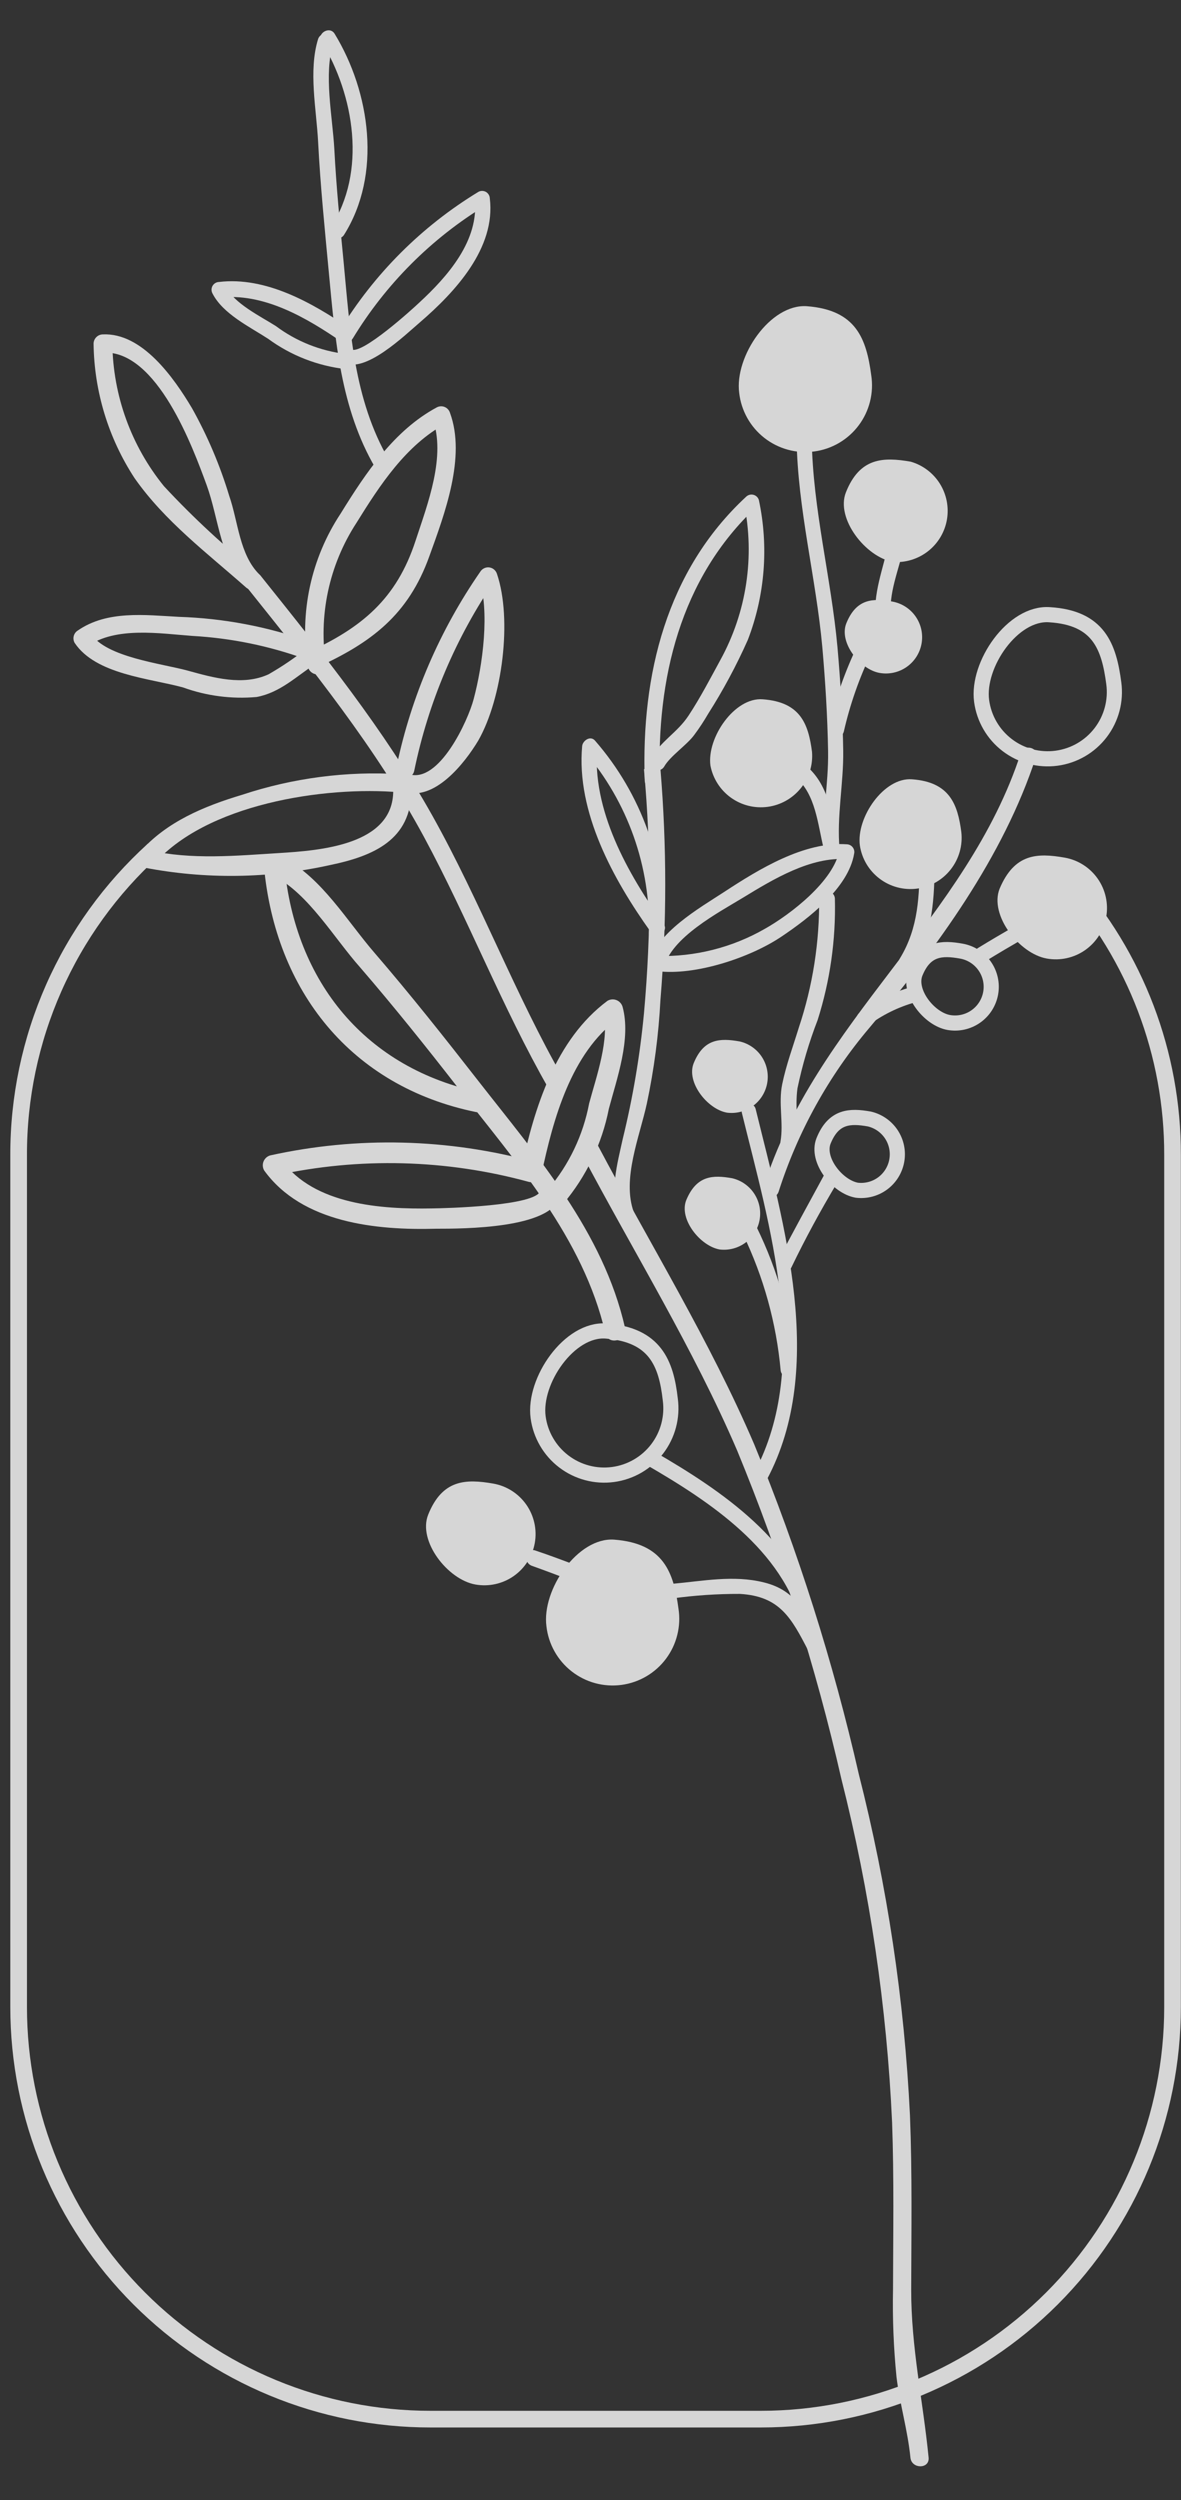 <svg xmlns="http://www.w3.org/2000/svg" width="78" height="165" viewBox="0 0 78 165" fill="none">
  <rect x="0" y="0" width="78" height="165" fill="#333333" stroke="none"/>
  <g opacity="0.8">
    <path d="M38.45 76.198C41.87 82.659 45.81 89.028 48.691 95.739C51.583 102.758 53.884 110.006 55.571 117.408C57.451 124.836 58.573 132.435 58.92 140.088C59.05 143.758 58.99 147.428 58.98 151.088C58.942 153.021 59.019 154.955 59.211 156.878C59.431 158.668 59.95 160.388 60.13 162.188C60.2 162.948 61.401 162.958 61.331 162.188C60.961 158.428 60.17 154.898 60.181 151.088C60.191 147.278 60.251 143.438 60.1 139.608C59.731 132.008 58.599 124.463 56.721 117.088C55.026 109.66 52.718 102.385 49.821 95.338C46.92 88.558 42.941 82.118 39.49 75.599C39.13 74.909 38.09 75.519 38.49 76.198H38.45Z" fill="white"/>
    <path d="M16.401 38.879C20.57 44.089 24.811 49.329 28 55.229C30.941 60.679 33.16 66.469 36.24 71.849C36.335 71.948 36.461 72.011 36.596 72.028C36.731 72.046 36.869 72.016 36.985 71.945C37.102 71.874 37.191 71.765 37.237 71.637C37.283 71.509 37.285 71.368 37.24 71.239C34.011 65.609 31.73 59.499 28.561 53.839C25.39 48.179 21.291 43.089 17.241 38.029C16.761 37.429 15.921 38.279 16.401 38.879Z" fill="white"/>
    <path d="M21.541 43.959C21.01 40.67 21.723 37.301 23.541 34.509C25.081 32.029 26.8 29.379 29.441 27.949L28.561 27.599C29.48 30.089 28.241 33.259 27.451 35.669C26.191 39.539 23.881 41.439 20.27 43.079C19.561 43.399 20.171 44.429 20.87 44.079C24.53 42.419 26.971 40.579 28.36 36.699C29.36 33.929 30.791 30.159 29.721 27.249C29.695 27.161 29.649 27.081 29.588 27.013C29.527 26.945 29.451 26.892 29.367 26.858C29.282 26.823 29.191 26.808 29.1 26.814C29.009 26.819 28.92 26.845 28.84 26.889C26.02 28.409 24.151 31.219 22.5 33.889C20.541 36.847 19.766 40.435 20.331 43.939C20.421 44.699 21.62 44.709 21.53 43.939L21.541 43.959Z" fill="white"/>
    <path d="M27.36 50.859C28.29 46.341 30.112 42.053 32.721 38.249L31.62 38.089C32.37 40.319 31.881 43.899 31.28 46.149C30.921 47.529 29 51.739 27 51.089C26.27 50.839 26 51.999 26.68 52.249C28.68 52.909 30.68 50.389 31.59 48.869C33.181 46.079 33.84 40.869 32.821 37.869C32.786 37.758 32.719 37.659 32.63 37.584C32.54 37.509 32.431 37.461 32.315 37.446C32.2 37.431 32.082 37.45 31.977 37.501C31.871 37.551 31.782 37.63 31.721 37.729C29.046 41.589 27.169 45.944 26.201 50.539C26.07 51.299 27.201 51.619 27.36 50.859Z" fill="white"/>
    <path d="M26.401 51.089C22.879 50.881 19.35 51.342 16 52.449C13.501 53.199 11.001 54.219 9.221 56.249C9.147 56.322 9.094 56.414 9.067 56.515C9.039 56.616 9.039 56.722 9.065 56.823C9.091 56.924 9.144 57.016 9.216 57.091C9.289 57.166 9.38 57.22 9.481 57.249C13.555 58.04 17.748 57.985 21.8 57.089C24.71 56.489 27.14 55.399 27.171 52.189C27.171 52.029 27.107 51.877 26.995 51.764C26.882 51.652 26.73 51.589 26.57 51.589C26.411 51.589 26.259 51.652 26.146 51.764C26.034 51.877 25.971 52.029 25.971 52.189C25.971 55.769 21.16 56.129 18.401 56.299C15.64 56.469 12.63 56.759 9.831 56.109L10.101 57.109C13.55 53.059 21.43 51.859 26.401 52.289C27.171 52.359 27.16 51.159 26.401 51.089Z" fill="white"/>
    <path d="M20.441 42.338C17.665 41.352 14.754 40.802 11.81 40.708C9.581 40.588 7.081 40.268 5.141 41.608C5.006 41.691 4.909 41.823 4.87 41.976C4.831 42.129 4.853 42.291 4.931 42.428C6.331 44.518 9.861 44.758 12.091 45.368C13.645 45.93 15.304 46.145 16.951 45.998C18.5 45.708 19.57 44.638 20.84 43.808C21.491 43.388 20.84 42.348 20.241 42.808C19.449 43.432 18.614 43.997 17.741 44.498C16.05 45.278 14.111 44.728 12.4 44.258C10.691 43.788 7.001 43.378 6.001 41.818L5.791 42.638C7.681 41.338 10.55 41.808 12.72 41.968C15.261 42.111 17.767 42.623 20.16 43.488C20.89 43.758 21.16 42.608 20.48 42.338H20.441Z" fill="white"/>
    <path d="M17.14 37.919C14.894 36.136 12.784 34.188 10.831 32.089C8.664 29.423 7.462 26.103 7.42 22.669L6.82 23.268C10.38 23.108 12.741 29.538 13.65 32.019C14.45 34.209 14.56 37.019 16.291 38.769C16.346 38.824 16.413 38.869 16.485 38.899C16.558 38.929 16.637 38.945 16.715 38.945C16.794 38.945 16.873 38.929 16.945 38.899C17.018 38.869 17.085 38.824 17.14 38.769C17.196 38.713 17.241 38.647 17.271 38.574C17.301 38.501 17.317 38.422 17.317 38.343C17.317 38.265 17.301 38.187 17.271 38.114C17.241 38.041 17.196 37.974 17.14 37.919C15.81 36.618 15.73 34.408 15.14 32.728C14.533 30.715 13.708 28.774 12.681 26.939C11.491 24.939 9.39 21.939 6.78 22.069C6.623 22.073 6.473 22.138 6.362 22.25C6.25 22.361 6.185 22.511 6.18 22.669C6.218 25.829 7.159 28.914 8.89 31.558C10.89 34.408 13.681 36.498 16.25 38.769C16.831 39.279 17.68 38.428 17.101 37.919H17.14Z" fill="white"/>
    <path d="M57.541 24.759C57.63 25.337 57.604 25.928 57.462 26.496C57.321 27.064 57.068 27.598 56.717 28.067C56.367 28.536 55.926 28.93 55.422 29.227C54.917 29.524 54.358 29.716 53.778 29.794C53.197 29.872 52.608 29.834 52.042 29.68C51.477 29.527 50.949 29.263 50.487 28.903C50.025 28.543 49.64 28.095 49.354 27.584C49.068 27.073 48.886 26.511 48.821 25.929C48.501 23.519 50.88 20.029 53.3 20.209C56.55 20.459 57.221 22.359 57.541 24.759Z" fill="white"/>
    <path d="M44.81 106.158C44.9 106.737 44.874 107.327 44.732 107.895C44.591 108.464 44.338 108.998 43.987 109.467C43.637 109.936 43.196 110.33 42.691 110.627C42.187 110.923 41.628 111.116 41.048 111.194C40.467 111.272 39.877 111.233 39.312 111.08C38.747 110.927 38.218 110.663 37.757 110.303C37.295 109.943 36.91 109.494 36.624 108.983C36.338 108.473 36.156 107.91 36.09 107.328C35.77 104.918 38.151 101.428 40.571 101.608C43.821 101.858 44.49 103.748 44.81 106.158Z" fill="white"/>
    <path d="M73.561 45.088C73.716 46.246 73.405 47.418 72.696 48.346C71.987 49.274 70.938 49.883 69.781 50.038C68.623 50.193 67.451 49.882 66.523 49.173C65.594 48.465 64.986 47.416 64.831 46.258C64.51 43.858 66.891 40.388 69.32 40.568C72.561 40.768 73.24 42.658 73.561 45.088Z" stroke="white" stroke-miterlimit="10"/>
    <path d="M44.27 92.359C44.347 92.932 44.31 93.515 44.162 94.074C44.014 94.633 43.757 95.157 43.406 95.617C43.055 96.076 42.617 96.462 42.116 96.753C41.616 97.043 41.064 97.232 40.49 97.309C39.917 97.386 39.334 97.349 38.776 97.2C38.217 97.052 37.692 96.795 37.233 96.444C36.773 96.093 36.387 95.655 36.097 95.155C35.806 94.654 35.617 94.102 35.541 93.529C35.221 91.129 37.6 87.659 40.031 87.839C43.27 88.089 44.001 89.969 44.27 92.359Z" stroke="white" stroke-miterlimit="10"/>
    <path d="M53.63 49.619C53.699 50.483 53.434 51.342 52.889 52.017C52.344 52.691 51.561 53.132 50.702 53.247C49.842 53.362 48.971 53.144 48.267 52.636C47.564 52.129 47.082 51.371 46.92 50.519C46.681 48.679 48.511 46.009 50.37 46.149C52.87 46.329 53.391 47.779 53.63 49.619Z" fill="white"/>
    <path d="M63.491 54.909C63.591 55.789 63.342 56.673 62.797 57.371C62.252 58.07 61.455 58.526 60.578 58.643C59.7 58.76 58.811 58.527 58.103 57.995C57.395 57.463 56.923 56.675 56.791 55.799C56.541 53.959 58.371 51.289 60.231 51.429C62.731 51.609 63.251 53.089 63.491 54.909Z" fill="white"/>
    <path d="M60.151 30.469C60.95 30.7 61.636 31.219 62.077 31.924C62.517 32.63 62.682 33.474 62.54 34.294C62.398 35.114 61.958 35.852 61.305 36.368C60.651 36.884 59.831 37.14 59.001 37.089C57.17 36.769 55.181 34.219 55.87 32.489C56.781 30.199 58.321 30.149 60.151 30.469Z" fill="white"/>
    <path d="M32.581 97.909C33.464 98.065 34.248 98.566 34.762 99.301C35.276 100.036 35.477 100.946 35.321 101.829C35.164 102.712 34.663 103.497 33.928 104.011C33.193 104.524 32.284 104.725 31.401 104.569C29.57 104.249 27.581 101.699 28.28 99.959C29.21 97.639 30.75 97.589 32.581 97.909Z" fill="white"/>
    <path d="M70.32 56.599C71.204 56.756 71.988 57.257 72.502 57.992C73.016 58.727 73.217 59.636 73.06 60.519C72.904 61.402 72.403 62.187 71.668 62.701C70.933 63.215 70.024 63.416 69.14 63.259C67.31 62.939 65.33 60.389 66.02 58.649C67 56.329 68.49 56.279 70.32 56.599Z" fill="white"/>
    <path d="M48.85 68.729C49.449 68.866 49.972 69.228 50.311 69.74C50.649 70.252 50.778 70.875 50.67 71.48C50.562 72.084 50.226 72.624 49.73 72.987C49.235 73.35 48.619 73.508 48.011 73.429C46.721 73.199 45.321 71.429 45.81 70.179C46.471 68.539 47.55 68.499 48.85 68.729Z" fill="white"/>
    <path d="M48.361 77.758C48.956 77.898 49.474 78.26 49.811 78.77C50.147 79.28 50.276 79.9 50.169 80.501C50.063 81.103 49.73 81.641 49.24 82.005C48.749 82.369 48.137 82.531 47.531 82.459C46.241 82.228 44.831 80.459 45.321 79.209C46.001 77.569 47.071 77.528 48.361 77.758Z" fill="white"/>
    <path d="M57.42 73.848C58.015 73.988 58.534 74.35 58.871 74.86C59.207 75.37 59.336 75.989 59.229 76.591C59.123 77.193 58.79 77.731 58.3 78.095C57.809 78.459 57.197 78.621 56.59 78.548C55.3 78.318 53.9 76.548 54.39 75.298C55.05 73.658 56.13 73.618 57.42 73.848Z" stroke="white" stroke-miterlimit="10"/>
    <path d="M58.93 39.699C59.555 39.81 60.11 40.165 60.473 40.686C60.836 41.206 60.977 41.849 60.865 42.474C60.754 43.099 60.399 43.653 59.879 44.016C59.358 44.379 58.715 44.52 58.09 44.409C56.8 44.179 55.4 42.409 55.89 41.149C56.55 39.509 57.63 39.469 58.93 39.699Z" fill="white"/>
    <path d="M63.49 62.768C64.115 62.878 64.67 63.232 65.034 63.752C65.398 64.271 65.54 64.914 65.43 65.538C65.32 66.163 64.967 66.718 64.447 67.082C63.928 67.446 63.285 67.588 62.66 67.478C61.37 67.248 59.961 65.478 60.45 64.218C61.111 62.578 62.2 62.538 63.49 62.768Z" stroke="white" stroke-miterlimit="10"/>
    <path d="M52.611 28.959C52.681 33.599 53.891 38.099 54.311 42.709C54.511 44.979 54.651 47.269 54.691 49.549C54.731 51.829 54.251 53.899 54.451 56.029C54.511 56.669 55.511 56.669 55.451 56.029C55.251 53.899 55.721 51.699 55.691 49.549C55.661 47.399 55.511 44.979 55.311 42.709C54.891 38.099 53.681 33.599 53.611 28.959C53.611 28.826 53.558 28.699 53.464 28.605C53.37 28.512 53.243 28.459 53.111 28.459C52.978 28.459 52.851 28.512 52.757 28.605C52.663 28.699 52.611 28.826 52.611 28.959Z" fill="white"/>
    <path d="M56.641 42.579C55.806 44.313 55.165 46.134 54.731 48.009C54.601 48.639 55.561 48.909 55.731 48.279C56.141 46.483 56.752 44.739 57.551 43.079C57.801 42.499 56.941 41.989 56.681 42.579H56.641Z" fill="white"/>
    <path d="M58.711 35.709C58.37 37.499 57.581 39.229 57.87 41.079C57.971 41.709 58.931 41.439 58.87 40.809C58.62 39.189 59.41 37.549 59.711 35.979C59.831 35.349 58.87 35.079 58.711 35.709Z" fill="white"/>
    <path d="M67.421 49.688C63.891 60.589 53.791 67.459 50.42 78.398C50.23 79.019 51.191 79.278 51.42 78.659C52.688 74.689 54.727 71.008 57.42 67.829C61.861 62.578 66.281 56.538 68.421 49.949C68.621 49.339 67.65 49.078 67.421 49.688Z" fill="white"/>
    <path d="M60.73 56.799C60.73 59.089 60.67 61.219 59.441 63.239C59.111 63.789 59.971 64.239 60.31 63.749C61.62 61.579 61.721 59.269 61.73 56.749C61.73 56.616 61.678 56.489 61.584 56.395C61.49 56.302 61.363 56.249 61.23 56.249C61.098 56.249 60.971 56.302 60.877 56.395C60.783 56.489 60.73 56.616 60.73 56.749V56.799Z" fill="white"/>
    <path d="M57.31 67.699C58.257 66.985 59.328 66.456 60.471 66.139C61.1 65.999 60.831 65.039 60.2 65.139C58.975 65.475 57.824 66.042 56.81 66.809C56.27 67.159 56.81 68.029 57.31 67.669V67.699Z" fill="white"/>
    <path d="M65.1 63.428C66.73 62.428 68.38 61.488 70.04 60.568C70.61 60.258 70.1 59.388 69.54 59.708C67.88 60.628 66.22 61.568 64.6 62.558C64.05 62.898 64.6 63.758 65.1 63.428Z" fill="white"/>
    <path d="M49.001 73.459C50.8 80.799 53.641 90.019 49.831 97.159C49.541 97.698 50.361 98.159 50.651 97.638C54.59 90.249 51.77 80.788 49.91 73.198C49.77 72.609 48.85 72.859 49.001 73.459Z" fill="white"/>
    <path d="M54.41 77.579C53.41 79.409 52.41 81.249 51.41 83.139C51.13 83.719 52.001 84.219 52.27 83.639C53.181 81.749 54.181 79.909 55.27 78.089C55.59 77.529 54.721 77.019 54.41 77.579Z" fill="white"/>
    <path d="M49.07 81.449C50.434 84.275 51.277 87.324 51.56 90.449C51.65 91.079 52.56 90.809 52.56 90.179C52.262 86.981 51.384 83.863 49.97 80.979C49.67 80.409 48.81 80.919 49.11 81.479L49.07 81.449Z" fill="white"/>
    <path d="M43.581 51.489C43.361 44.839 44.901 38.179 49.971 33.439L49.141 33.219C49.863 36.738 49.31 40.4 47.581 43.549C46.91 44.779 46.251 46.049 45.48 47.219C44.711 48.389 43.59 48.919 43.001 50.089C42.936 50.203 42.918 50.338 42.952 50.464C42.985 50.591 43.067 50.7 43.18 50.767C43.293 50.833 43.427 50.853 43.554 50.822C43.682 50.791 43.792 50.71 43.861 50.599C44.261 49.889 45.37 49.169 45.861 48.489C46.19 48.047 46.494 47.586 46.77 47.109C47.763 45.549 48.639 43.918 49.391 42.229C50.524 39.288 50.778 36.081 50.12 32.999C50.095 32.916 50.049 32.84 49.986 32.78C49.923 32.72 49.846 32.676 49.762 32.654C49.678 32.632 49.589 32.632 49.505 32.654C49.421 32.676 49.343 32.719 49.281 32.779C44.001 37.669 42.35 44.559 42.581 51.489C42.581 52.129 43.581 52.129 43.581 51.489Z" fill="white"/>
    <path d="M42.531 50.758C43.016 56.121 43.016 61.516 42.531 66.879C42.266 69.669 41.798 72.436 41.13 75.159C40.77 76.808 40.251 78.618 40.861 80.269C41.081 80.868 42.041 80.609 41.861 79.999C41.06 77.819 42.251 74.999 42.721 72.829C43.2 70.572 43.501 68.282 43.62 65.978C44.041 60.914 44.041 55.823 43.62 50.758C43.55 50.129 42.55 50.118 42.62 50.758H42.531Z" fill="white"/>
    <path d="M43.831 60.979C41.471 57.669 39.06 53.449 39.45 49.229L38.6 49.589C41.462 52.921 42.98 57.199 42.861 61.589C42.861 62.229 43.861 62.229 43.861 61.589C43.989 56.93 42.362 52.393 39.3 48.879C38.99 48.519 38.49 48.879 38.45 49.229C38.05 53.609 40.52 58.059 42.961 61.479C43.34 61.999 44.2 61.479 43.831 60.979Z" fill="white"/>
    <path d="M43.85 63.879C44.291 61.879 47.501 60.199 49.06 59.249C51.06 58.029 53.531 56.529 55.931 56.699L55.45 56.069C55.09 58.139 52.2 60.349 50.511 61.299C48.35 62.537 45.89 63.156 43.401 63.089C42.761 63.009 42.77 64.009 43.401 64.089C45.91 64.409 49.56 63.199 51.63 61.799C53.401 60.609 56.031 58.599 56.41 56.349C56.428 56.275 56.43 56.199 56.414 56.124C56.398 56.05 56.367 55.98 56.321 55.92C56.275 55.859 56.216 55.81 56.148 55.775C56.081 55.741 56.006 55.721 55.931 55.719C53.12 55.519 50.111 57.369 47.85 58.849C46.181 59.939 43.35 61.539 42.85 63.629C42.711 64.259 43.67 64.519 43.85 63.899V63.879Z" fill="white"/>
    <path d="M25.691 30.359C23.351 26.359 23.12 21.739 22.691 17.249C22.451 14.779 22.21 12.319 22.081 9.839C21.96 7.679 21.37 4.909 22.011 2.839C22.201 2.219 21.241 1.959 21.011 2.569C20.36 4.669 20.901 7.219 21.011 9.379C21.16 12.269 21.451 15.139 21.721 18.009C22.14 22.439 22.491 26.959 24.791 30.879C24.863 30.979 24.971 31.048 25.092 31.074C25.213 31.099 25.339 31.079 25.446 31.017C25.553 30.955 25.633 30.855 25.671 30.737C25.709 30.619 25.701 30.491 25.651 30.379L25.691 30.359Z" fill="white"/>
    <path d="M21.23 2.729C23.41 6.299 24.23 11.349 21.84 15.009C21.491 15.559 22.36 16.009 22.71 15.519C25.241 11.519 24.451 6.079 22.101 2.229C21.761 1.679 20.901 2.229 21.23 2.729Z" fill="white"/>
    <path d="M23.28 22.369C25.467 18.759 28.493 15.73 32.1 13.539L31.351 13.089C31.68 15.859 29.561 18.249 27.66 19.999C27.25 20.389 23.881 23.449 23.191 23.059C22.5 22.669 22.12 23.609 22.68 23.919C24.09 24.709 26.75 22.109 27.75 21.259C30.07 19.259 32.751 16.369 32.35 13.089C32.347 13.002 32.322 12.918 32.277 12.845C32.232 12.771 32.17 12.709 32.095 12.666C32.02 12.623 31.935 12.6 31.849 12.599C31.762 12.597 31.677 12.618 31.601 12.659C27.847 14.937 24.698 18.086 22.421 21.839C22.07 22.389 22.941 22.839 23.28 22.349V22.369Z" fill="white"/>
    <path d="M23.101 21.679C20.631 19.989 17.561 18.239 14.46 18.609C14.374 18.612 14.29 18.637 14.216 18.682C14.142 18.727 14.081 18.79 14.038 18.864C13.995 18.939 13.972 19.024 13.97 19.111C13.969 19.197 13.99 19.282 14.03 19.359C14.72 20.719 16.48 21.559 17.71 22.359C19.213 23.46 20.979 24.15 22.831 24.359C23.471 24.359 23.471 23.359 22.831 23.359C21.159 23.161 19.569 22.527 18.221 21.519C17.16 20.849 15.48 20.039 14.89 18.899L14.46 19.649C17.401 19.289 20.261 20.979 22.601 22.589C23.131 22.949 23.601 22.079 23.101 21.719V21.679Z" fill="white"/>
    <path d="M41.281 87.629C39.84 81.299 35.501 76.339 31.601 71.349C29.37 68.489 27.12 65.649 24.75 62.899C22.96 60.839 21.23 57.899 18.75 56.639C17.98 56.249 17.3 57.409 18.07 57.799C20.37 58.969 22.07 61.919 23.791 63.849C25.991 66.399 28.101 69.029 30.171 71.689C34.06 76.689 38.531 81.689 39.98 87.989C40.17 88.829 41.461 88.469 41.27 87.629H41.281Z" fill="white"/>
    <path d="M17.43 57.138C18.18 65.388 23.18 71.698 31.43 73.388C32.27 73.568 32.63 72.268 31.78 72.098C24.18 70.538 19.48 64.828 18.78 57.098C18.701 56.248 17.36 56.238 17.441 57.098L17.43 57.138Z" fill="white"/>
    <path d="M35.291 76.679C29.597 75.128 23.613 74.98 17.851 76.249C17.75 76.277 17.658 76.328 17.581 76.398C17.504 76.468 17.443 76.554 17.405 76.65C17.366 76.747 17.35 76.851 17.358 76.955C17.366 77.059 17.398 77.159 17.451 77.249C19.96 80.709 24.851 81.199 28.811 81.089C30.561 81.089 36.441 81.089 36.971 78.949C37.181 78.109 35.88 77.749 35.681 78.589C35.431 79.589 29.43 79.739 28.511 79.749C25.18 79.809 20.741 79.509 18.61 76.569C18.48 76.899 18.34 77.229 18.21 77.569C23.737 76.359 29.474 76.506 34.931 77.999C35.099 78.04 35.278 78.014 35.428 77.926C35.578 77.838 35.688 77.696 35.735 77.528C35.782 77.361 35.761 77.181 35.678 77.028C35.596 76.876 35.456 76.761 35.291 76.709V76.679Z" fill="white"/>
    <path d="M35.761 77.499C36.531 73.869 37.711 69.499 40.831 67.219L39.831 66.819C40.291 68.539 39.37 71.099 38.91 72.819C38.516 74.907 37.586 76.858 36.211 78.479C35.611 79.099 36.56 80.049 37.211 79.429C38.725 77.634 39.757 75.483 40.211 73.179C40.74 71.179 41.691 68.559 41.12 66.449C41.092 66.349 41.041 66.256 40.971 66.179C40.902 66.102 40.815 66.041 40.719 66.003C40.622 65.964 40.518 65.948 40.414 65.956C40.311 65.964 40.21 65.996 40.12 66.049C36.681 68.609 35.291 73.109 34.431 77.139C34.251 77.979 35.55 78.339 35.73 77.489L35.761 77.499Z" fill="white"/>
    <path d="M52.55 51.288C53.88 52.438 54.001 54.379 54.401 55.998C54.435 56.131 54.521 56.245 54.639 56.314C54.757 56.383 54.898 56.403 55.031 56.368C55.163 56.334 55.277 56.248 55.346 56.13C55.415 56.012 55.435 55.871 55.401 55.739C54.95 53.908 54.791 51.879 53.291 50.578C52.8 50.158 52.09 50.868 52.581 51.288H52.55Z" fill="white"/>
    <path d="M54.1 59.268C54.132 62.17 53.679 65.056 52.761 67.808C52.38 69.048 51.92 70.288 51.66 71.558C51.401 72.828 51.761 74.098 51.55 75.328C51.431 75.958 52.401 76.228 52.55 75.598C52.77 74.338 52.49 73.108 52.67 71.818C52.99 70.284 53.435 68.779 54.001 67.318C54.822 64.733 55.207 62.03 55.141 59.318C55.141 59.186 55.088 59.059 54.994 58.965C54.9 58.871 54.773 58.818 54.641 58.818C54.508 58.818 54.381 58.871 54.287 58.965C54.193 59.059 54.141 59.186 54.141 59.318L54.1 59.268Z" fill="white"/>
    <path d="M42.721 96.688C46.88 99.098 51.721 102.278 52.971 107.278C53.12 107.908 54.09 107.638 53.971 107.018C52.691 101.758 47.651 98.368 43.261 95.828C43.147 95.763 43.012 95.746 42.885 95.779C42.758 95.813 42.65 95.895 42.583 96.008C42.516 96.12 42.496 96.255 42.527 96.382C42.559 96.51 42.639 96.62 42.751 96.688H42.721Z" fill="white"/>
    <path d="M44.401 105.488C45.878 105.284 47.369 105.184 48.861 105.188C51.511 105.338 52.27 106.788 53.38 108.928C53.67 109.498 54.541 108.998 54.24 108.428C53.24 106.568 52.681 104.968 50.441 104.428C48.441 103.928 46.38 104.348 44.441 104.518C43.8 104.578 43.791 105.578 44.441 105.518L44.401 105.488Z" fill="white"/>
    <path d="M35.111 103.329C36.91 103.969 38.691 104.689 40.48 105.329C41.081 105.559 41.34 104.589 40.74 104.329C38.95 103.659 37.181 102.939 35.37 102.329C34.761 102.109 34.501 103.079 35.111 103.329Z" fill="white"/>
    <path d="M70.55 58.139C75.004 63.11 77.459 69.555 77.441 76.229V132.459C77.441 139.67 74.576 146.586 69.477 151.685C64.378 156.784 57.462 159.649 50.251 159.649H28.43C24.859 159.65 21.322 158.948 18.022 157.582C14.722 156.216 11.724 154.214 9.198 151.689C6.672 149.164 4.668 146.166 3.301 142.866C1.934 139.567 1.231 136.03 1.231 132.459V76.229C1.223 72.436 2.011 68.684 3.544 65.215C5.077 61.745 7.321 58.636 10.13 56.089" stroke="white" stroke-width="1.1" stroke-miterlimit="10"/>
  </g>
</svg>
